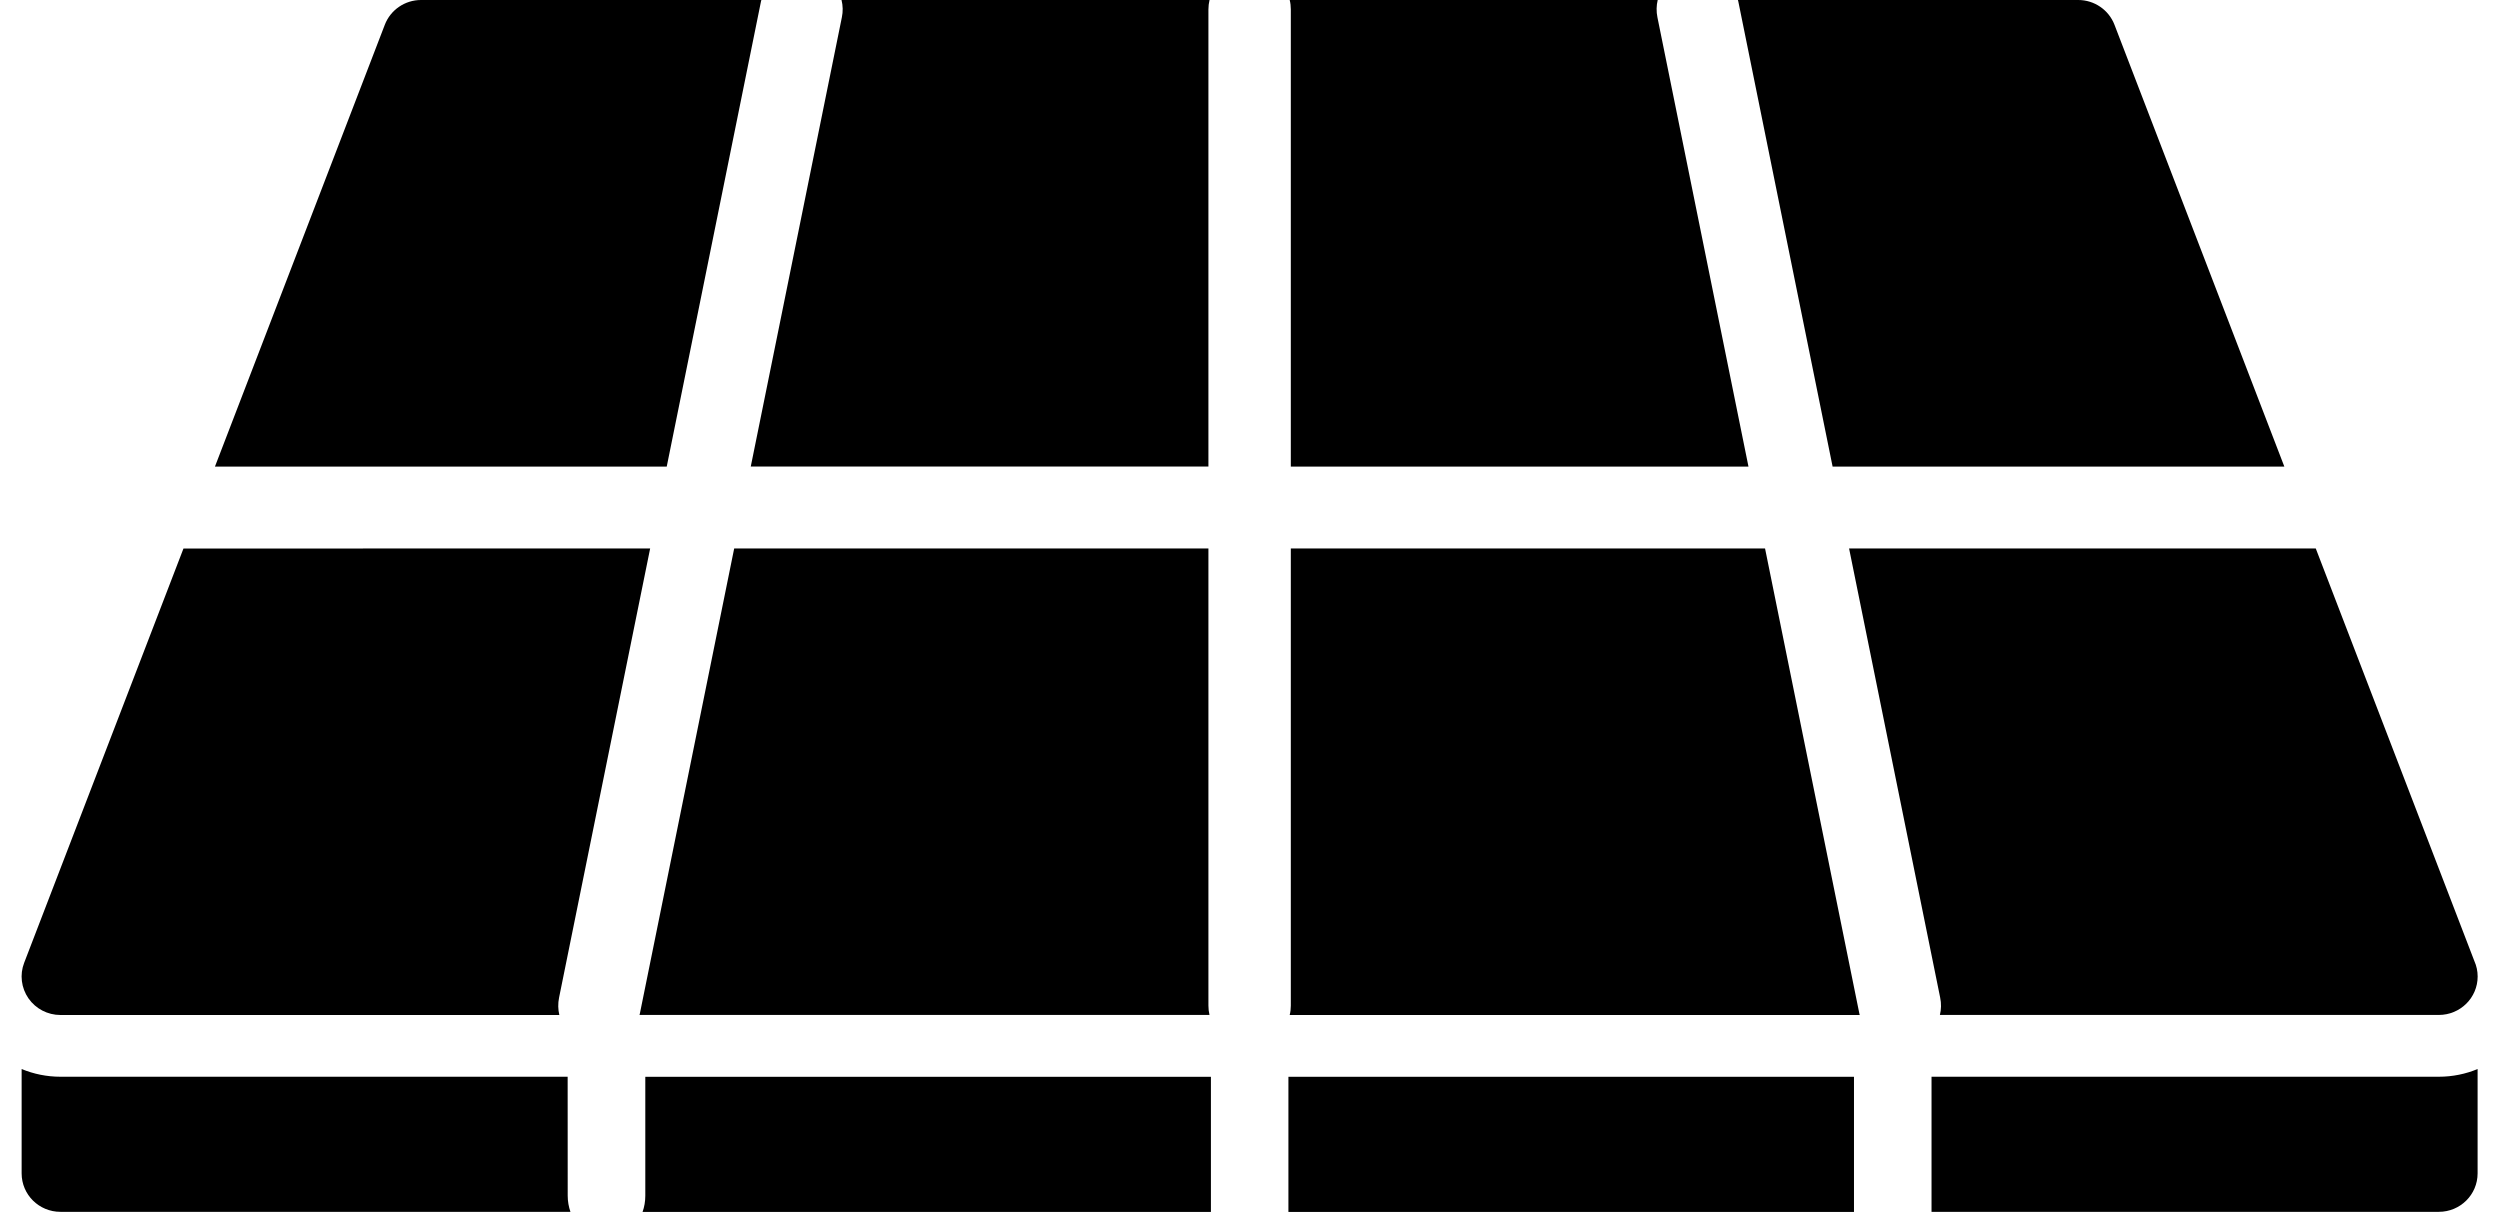 <svg width="49" height="24" viewBox="0 0 49 24" fill="none" xmlns="http://www.w3.org/2000/svg">
<path d="M16.5 0.342L14.715 9.144H23.685V0.184C23.685 0.121 23.693 0.059 23.707 0H16.494C16.521 0.11 16.525 0.225 16.5 0.342Z" fill="black"/>
<path d="M34.595 10.75H25.3V19.71C25.3 19.773 25.293 19.835 25.278 19.894H36.451C36.448 19.885 36.445 19.878 36.444 19.869L34.595 10.75Z" fill="black"/>
<path d="M35.919 9.145H44.773L41.444 0.486C41.332 0.194 41.049 0 40.734 0H34.063C34.066 0.009 34.068 0.017 34.07 0.025L35.919 9.145Z" fill="black"/>
<path d="M23.685 19.71V10.75H14.39L12.541 19.868C12.539 19.878 12.536 19.885 12.534 19.893H23.706C23.692 19.835 23.685 19.773 23.685 19.71Z" fill="black"/>
<path d="M38.027 19.552C38.052 19.669 38.048 19.786 38.022 19.893H47.801C48.221 19.893 48.562 19.556 48.562 19.139C48.562 19.032 48.539 18.93 48.498 18.838L45.389 10.75H36.242L38.027 19.552Z" fill="black"/>
<path d="M1.185 19.894H10.963C10.937 19.786 10.934 19.669 10.958 19.552L12.743 10.75L3.596 10.751L0.474 18.87C0.384 19.102 0.416 19.363 0.558 19.568C0.7 19.772 0.934 19.894 1.185 19.894Z" fill="black"/>
<path d="M25.3 9.145H34.27L32.486 0.342C32.462 0.226 32.465 0.11 32.491 0H25.278C25.293 0.059 25.3 0.121 25.3 0.184L25.3 9.145Z" fill="black"/>
<path d="M14.916 0.025C14.918 0.017 14.92 0.009 14.923 0H8.252C7.937 0 7.654 0.194 7.542 0.486L4.213 9.145H13.068L14.916 0.025Z" fill="black"/>
<path d="M25.253 21.105H36.338V23.754H25.253V21.105Z" fill="black"/>
<path d="M12.648 23.437C12.648 23.549 12.629 23.657 12.594 23.754H23.734V21.105H12.648L12.648 23.437Z" fill="black"/>
<path d="M11.127 21.104H1.184C0.919 21.104 0.661 21.051 0.424 20.953V22.998C0.424 23.415 0.764 23.752 1.184 23.752L11.181 23.753C11.147 23.655 11.127 23.548 11.127 23.436L11.126 21.104L11.127 21.104Z" fill="black"/>
<path d="M37.858 21.104V23.752H47.801C48.221 23.752 48.561 23.415 48.561 22.998V20.953C48.328 21.05 48.071 21.104 47.801 21.104L37.858 21.104Z" fill="black"/>
</svg>
